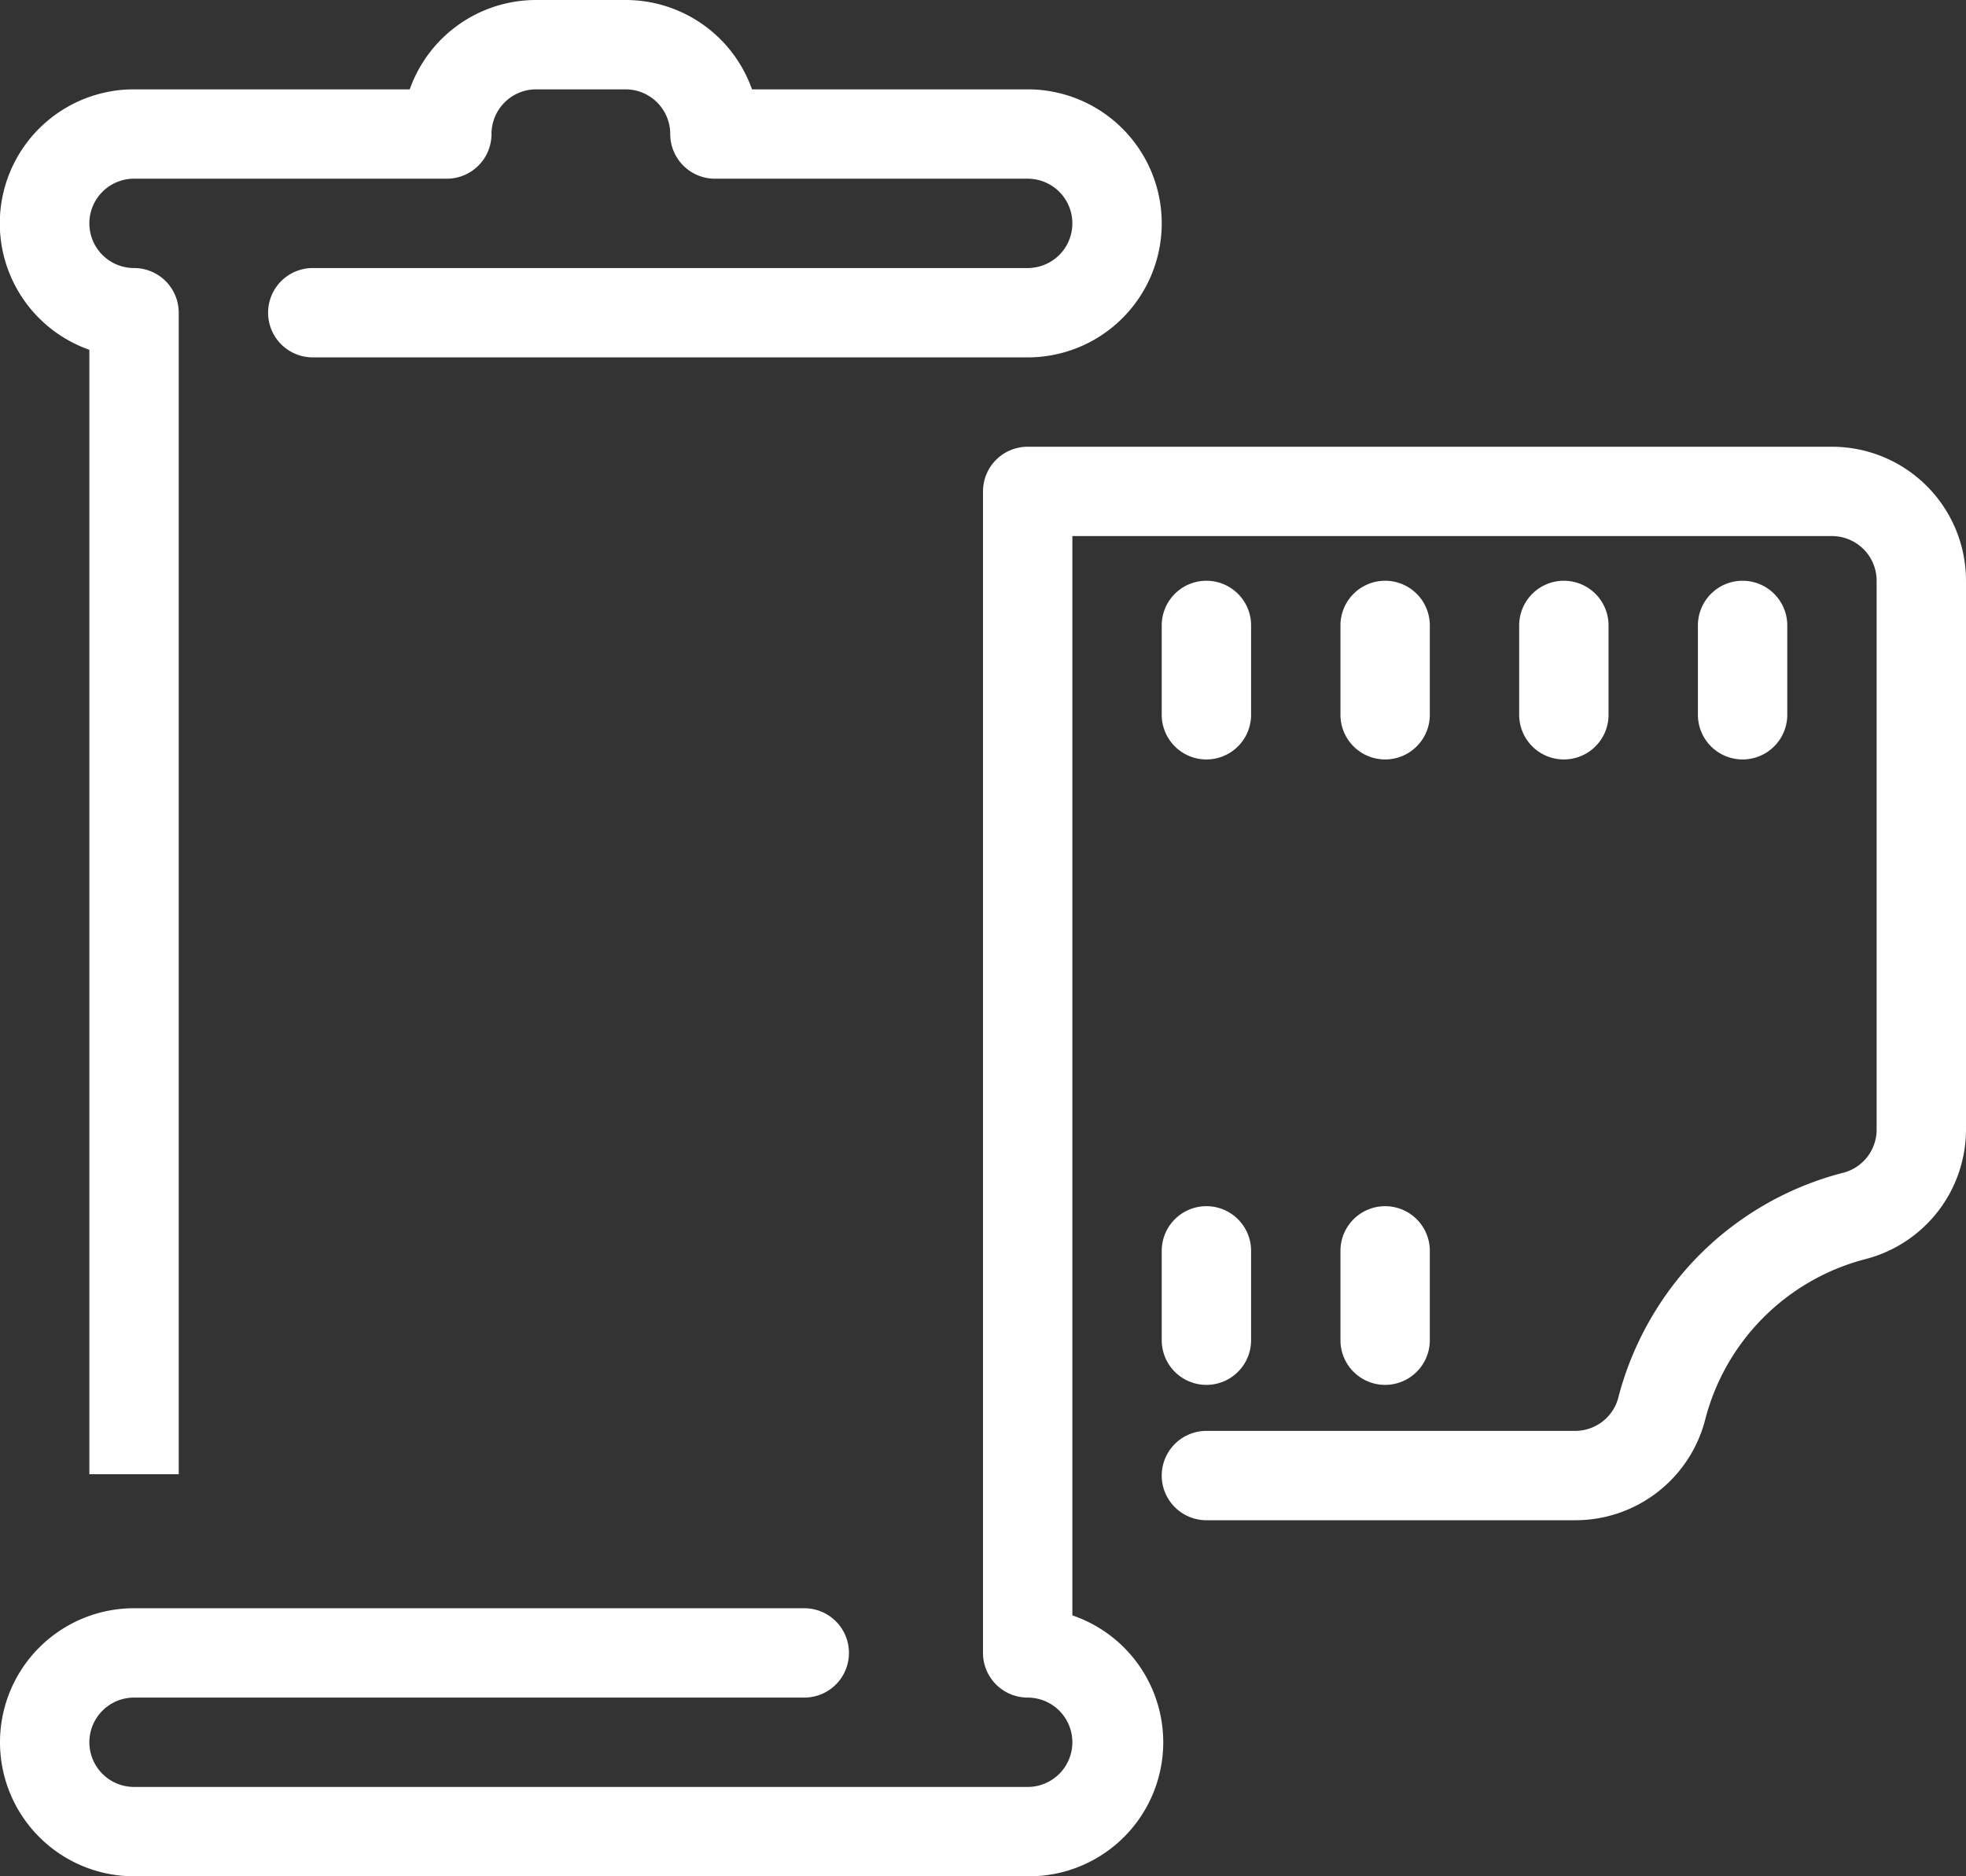 <svg xmlns="http://www.w3.org/2000/svg" viewBox="0 0 44 42"><rect x="0" y="0" width="44" height="42" fill="#333333" stroke="none"/><defs><style>.cls-1{fill:#fff;}</style></defs><title>cws-icon-camera-roll</title><g id="Livello_2" data-name="Livello 2"><g id="camera_roll"><path class="cls-1" d="M26,30a1,1,0,0,0,2,0V28a1,1,0,0,0-2,0Z"/><path class="cls-1" d="M30,30a1,1,0,0,0,2,0V28a1,1,0,0,0-2,0Z"/><path class="cls-1" d="M27,17a1,1,0,0,0,1-1V14a1,1,0,0,0-2,0v2A1,1,0,0,0,27,17Z"/><path class="cls-1" d="M31,17a1,1,0,0,0,1-1V14a1,1,0,0,0-2,0v2A1,1,0,0,0,31,17Z"/><path class="cls-1" d="M36,16V14a1,1,0,0,0-2,0v2a1,1,0,0,0,2,0Z"/><path class="cls-1" d="M40,16V14a1,1,0,0,0-2,0v2a1,1,0,0,0,2,0Z"/><path class="cls-1" d="M41,10H23a1,1,0,0,0-1,1V37a1,1,0,0,0,1,1h0a1,1,0,0,1,0,2H3a1,1,0,0,1,0-2H18a1,1,0,0,0,0-2H3a3,3,0,0,0,0,6H23a3,3,0,0,0,1-5.84V12H41a1,1,0,0,1,1,1V25.26a1,1,0,0,1-.78,1,7,7,0,0,0-3.44,2.1,7.09,7.09,0,0,0-1.55,2.88,1,1,0,0,1-1,.79H27a1,1,0,0,0,0,2h8.26a3,3,0,0,0,2.91-2.28,5,5,0,0,1,3.56-3.56A3,3,0,0,0,44,25.26V13A3,3,0,0,0,41,10Z"/><path class="cls-1" d="M2,7.83V33H4V7A1,1,0,0,0,3,6,1,1,0,0,1,3,4h7a1,1,0,0,0,1-1,1,1,0,0,1,1-1h2a1,1,0,0,1,1,1,1,1,0,0,0,1,1h7a1,1,0,0,1,0,2H7A1,1,0,0,0,7,8H23a3,3,0,0,0,0-6H16.83A3,3,0,0,0,14,0H12A3,3,0,0,0,9.17,2H3A3,3,0,0,0,2,7.83Z"/></g></g></svg>
